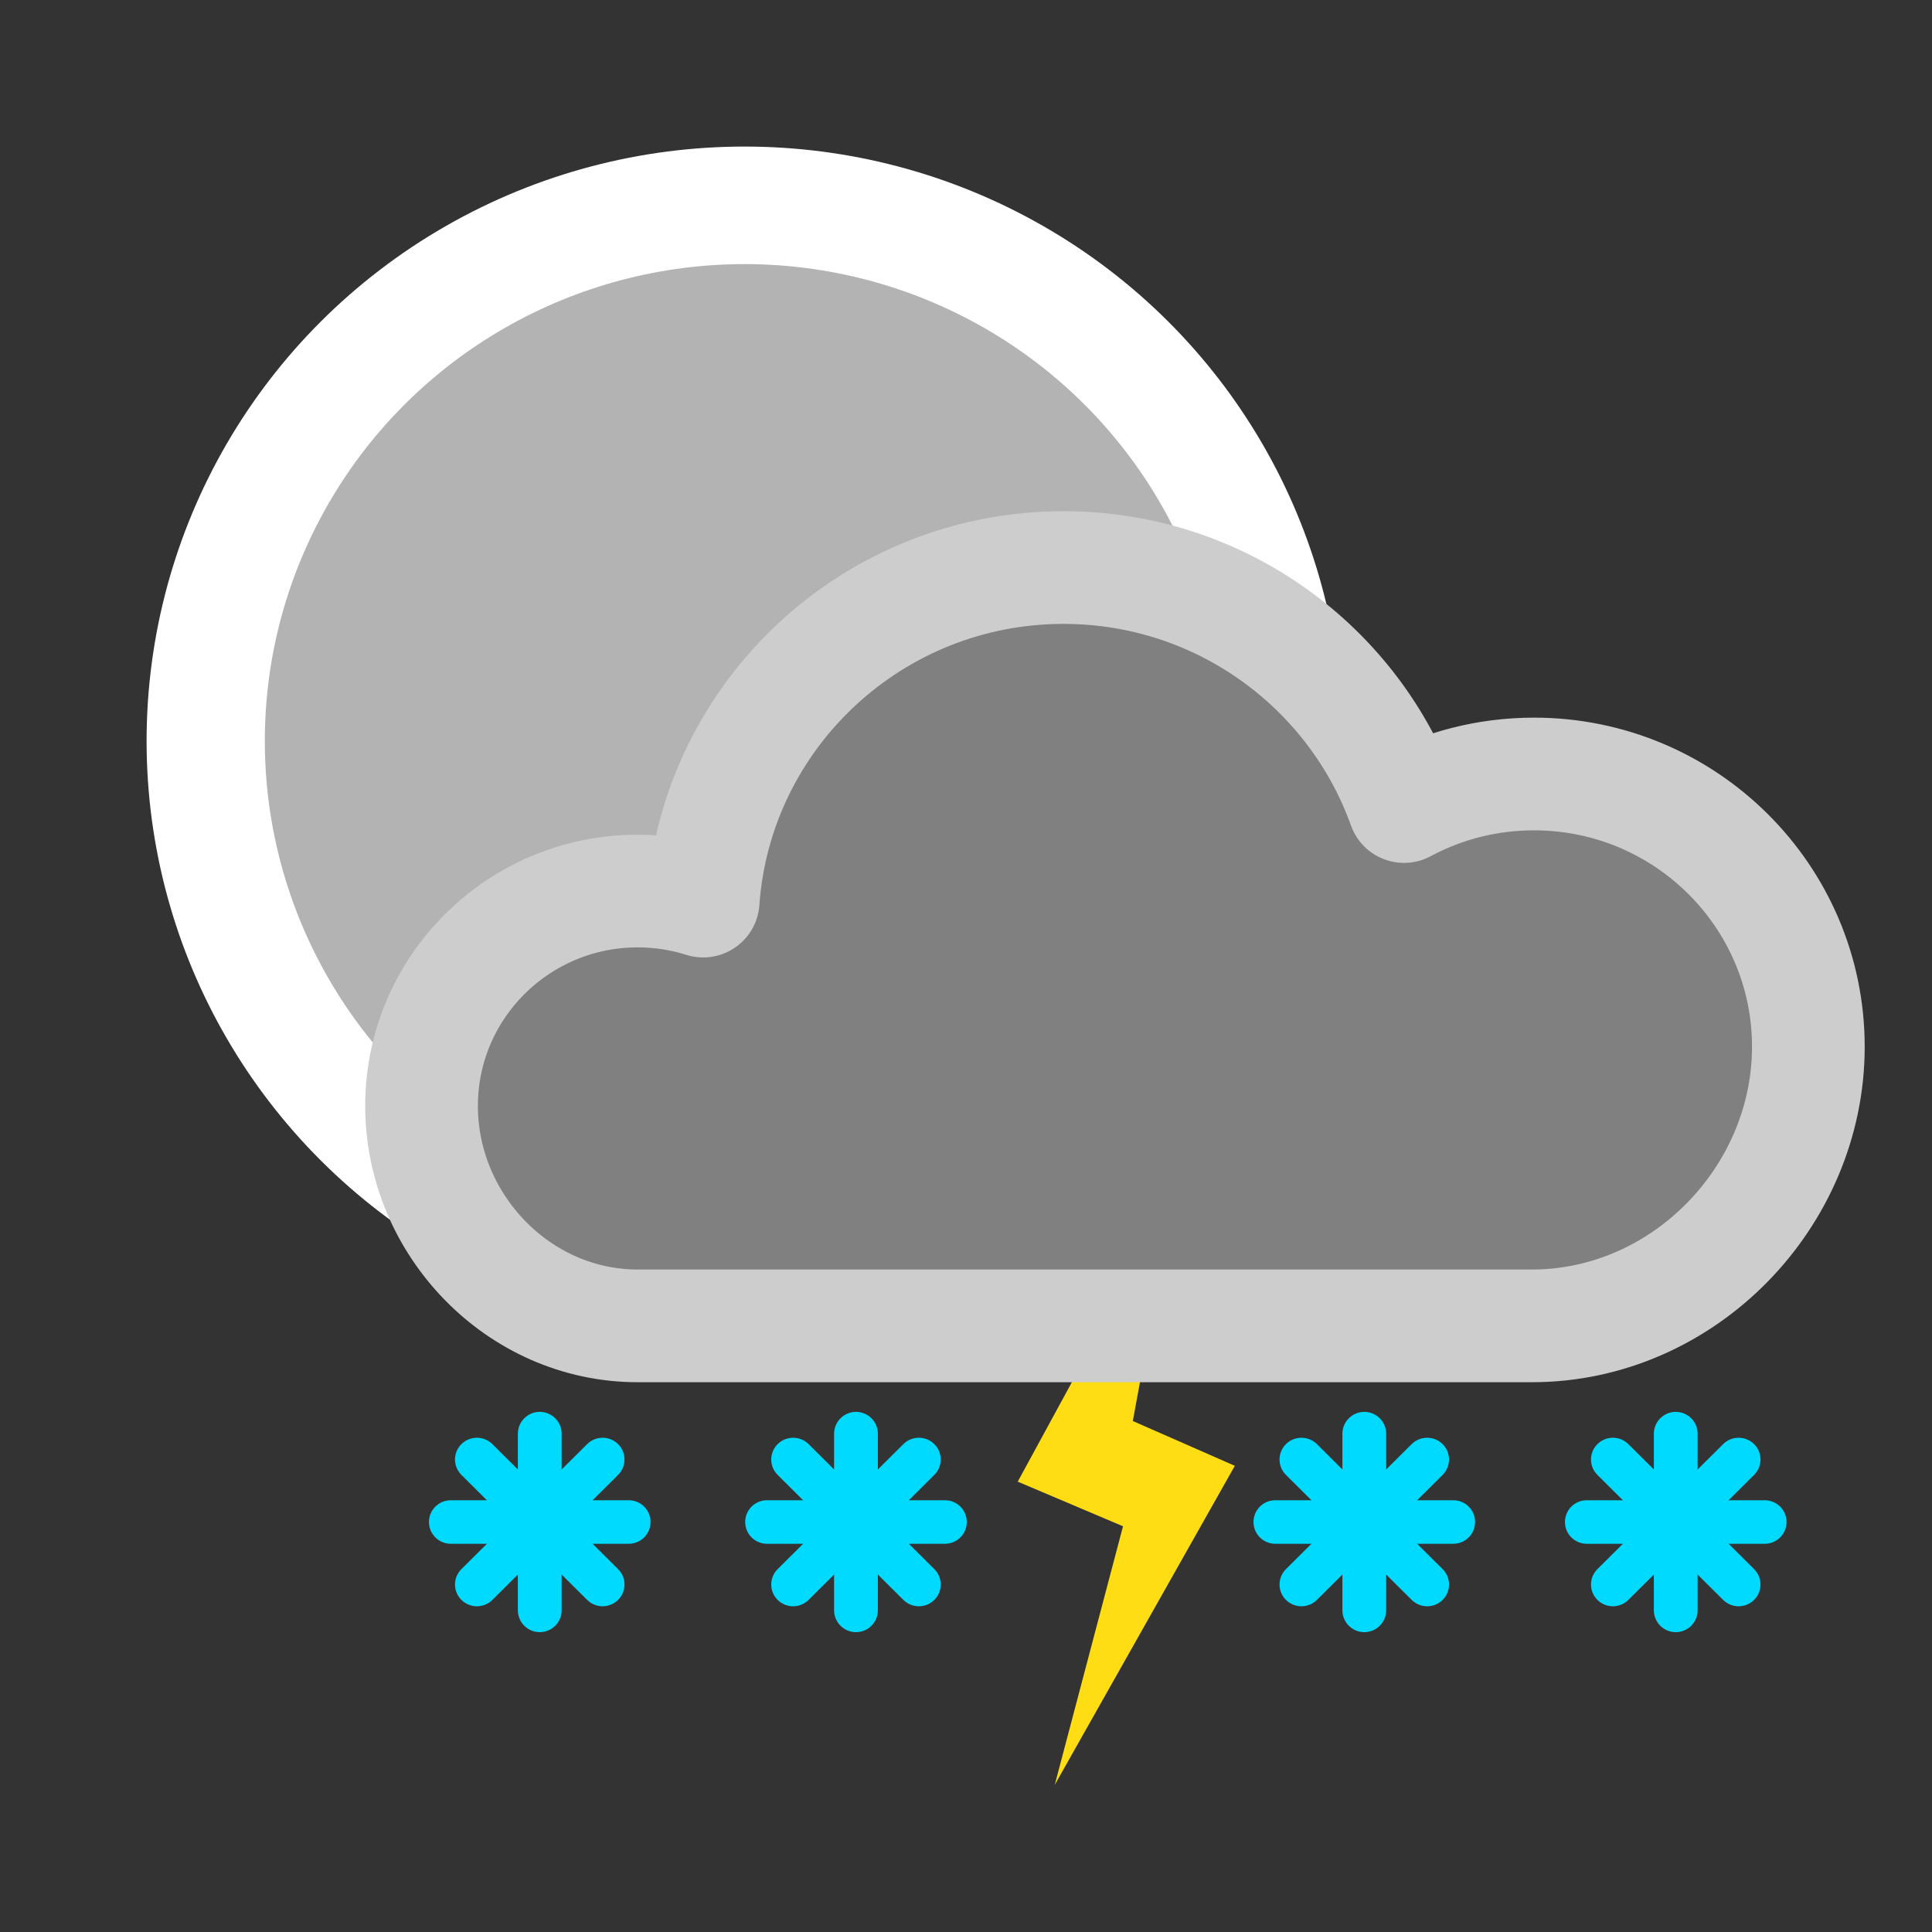 <?xml version="1.0" encoding="UTF-8" standalone="no"?><!DOCTYPE svg PUBLIC "-//W3C//DTD SVG 1.1//EN" "http://www.w3.org/Graphics/SVG/1.1/DTD/svg11.dtd"><svg width="100%" height="100%" viewBox="0 0 2500 2500" version="1.1" xmlns="http://www.w3.org/2000/svg" xmlns:xlink="http://www.w3.org/1999/xlink" xml:space="preserve" xmlns:serif="http://www.serif.com/" style="fill-rule:evenodd;clip-rule:evenodd;stroke-linecap:round;stroke-linejoin:round;stroke-miterlimit:1.5;"><rect x="0" y="0" width="2500" height="2500" fill="#333333" stroke="none"/><rect x="0" y="0" width="2500" height="2500" style="fill:none;"/><g><g id="heavysnowshowersandthunder"><ellipse id="clearsky" cx="963.413" cy="958.889" rx="773.723" ry="769.24" style="fill:#fff;"/><clipPath id="_clip1"><ellipse cx="963.413" cy="958.889" rx="773.723" ry="769.24"/></clipPath><g clip-path="url(#_clip1)"><ellipse id="center" cx="963.413" cy="958.889" rx="620.734" ry="617.137" style="fill-opacity:0.3;"/></g><g id="heavysnowandthunder"><g id="lightning"><path d="M1597.86,1896.77l-131.994,-57.962l54.067,-294.404l-202.993,372.835l136.227,57.771l-88.317,334.576l233.01,-412.816Z" style="fill:#ffdd15;fill-rule:nonzero;"/></g><path id="cloudy" d="M909.891,1166.02c17.099,-241.045 219.489,-431.612 466.294,-431.612c203.151,0 376.21,129.116 440.614,309.252c50.063,-26.864 107.361,-42.121 168.214,-42.121c195.922,0 354.987,158.143 354.987,352.93c-0,194.787 -161.784,361.2 -357.707,361.2l-1157.16,-0c-154.346,-0 -279.655,-131.184 -279.655,-284.636c0,-153.451 125.309,-278.034 279.655,-278.034c29.542,-0 58.02,4.564 84.761,13.021Z" style="fill:#808080;stroke:#cdcdcd;stroke-width:145.83px;"/></g><g><g id="snow"><path d="M799.798,2070.27c11.052,-10.988 11.052,-28.829 0.001,-39.817l-162.698,-161.755c-11.052,-10.987 -28.997,-10.987 -40.049,0c-11.051,10.988 -11.052,28.829 -0,39.817l162.698,161.755c11.052,10.987 28.997,10.987 40.048,-0Z" style="fill:#00daff;"/><path d="M698.425,2112.01c15.63,0 28.319,-12.689 28.319,-28.318l-0,-228.428c-0,-15.629 -12.689,-28.318 -28.319,-28.318c-15.629,-0 -28.318,12.689 -28.318,28.318l-0,228.428c-0,15.629 12.689,28.318 28.318,28.318Z" style="fill:#00daff;"/><path d="M597.052,2070.27c11.052,10.987 28.997,10.987 40.049,-0l162.698,-161.755c11.051,-10.988 11.051,-28.829 -0.001,-39.817c-11.051,-10.987 -28.996,-10.987 -40.048,0l-162.698,161.755c-11.052,10.988 -11.051,28.829 0,39.817Z" style="fill:#00daff;"/><path d="M555.062,1969.48c0,15.539 12.616,28.155 28.155,28.155l230.417,-0c15.539,-0 28.154,-12.616 28.154,-28.155c0,-15.539 -12.615,-28.155 -28.154,-28.155l-230.417,0c-15.539,0 -28.155,12.616 -28.155,28.155Z" style="fill:#00daff;"/></g><g id="snow1" serif:id="snow"><path d="M1209,2070.27c11.052,-10.988 11.052,-28.829 0,-39.817l-162.698,-161.755c-11.051,-10.987 -28.996,-10.987 -40.048,0c-11.052,10.988 -11.052,28.829 -0,39.817l162.698,161.755c11.051,10.987 28.996,10.987 40.048,-0Z" style="fill:#00daff;"/><path d="M1107.63,2112.01c15.629,0 28.319,-12.689 28.319,-28.318l-0,-228.428c-0,-15.629 -12.69,-28.318 -28.319,-28.318c-15.63,-0 -28.319,12.689 -28.319,28.318l0,228.428c0,15.629 12.689,28.318 28.319,28.318Z" style="fill:#00daff;"/><path d="M1006.25,2070.27c11.052,10.987 28.997,10.987 40.048,-0l162.698,-161.755c11.052,-10.988 11.052,-28.829 -0,-39.817c-11.052,-10.987 -28.997,-10.987 -40.048,0l-162.698,161.755c-11.052,10.988 -11.052,28.829 -0,39.817Z" style="fill:#00daff;"/><path d="M964.264,1969.48c-0,15.539 12.615,28.155 28.154,28.155l230.418,-0c15.538,-0 28.154,-12.616 28.154,-28.155c0,-15.539 -12.616,-28.155 -28.154,-28.155l-230.418,0c-15.539,0 -28.154,12.616 -28.154,28.155Z" style="fill:#00daff;"/></g><g id="snow2" serif:id="snow"><path d="M1866.75,2070.27c11.052,-10.988 11.052,-28.829 0,-39.817l-162.698,-161.755c-11.051,-10.987 -28.996,-10.987 -40.048,0c-11.052,10.988 -11.052,28.829 -0.001,39.817l162.699,161.755c11.051,10.987 28.996,10.987 40.048,-0Z" style="fill:#00daff;"/><path d="M1765.38,2112.01c15.629,0 28.319,-12.689 28.319,-28.318l-0,-228.428c-0,-15.629 -12.69,-28.318 -28.319,-28.318c-15.63,-0 -28.319,12.689 -28.319,28.318l0,228.428c0,15.629 12.689,28.318 28.319,28.318Z" style="fill:#00daff;"/><path d="M1664,2070.27c11.052,10.987 28.997,10.987 40.048,-0l162.698,-161.755c11.052,-10.988 11.052,-28.829 -0,-39.817c-11.052,-10.987 -28.997,-10.987 -40.048,0l-162.699,161.755c-11.051,10.988 -11.051,28.829 0.001,39.817Z" style="fill:#00daff;"/><path d="M1622.01,1969.48c-0,15.539 12.615,28.155 28.154,28.155l230.417,-0c15.539,-0 28.155,-12.616 28.155,-28.155c0,-15.539 -12.616,-28.155 -28.155,-28.155l-230.417,0c-15.539,0 -28.154,12.616 -28.154,28.155Z" style="fill:#00daff;"/></g><g id="snow3" serif:id="snow"><path d="M2269.77,2070.27c11.052,-10.988 11.052,-28.829 0.001,-39.817l-162.698,-161.755c-11.052,-10.987 -28.997,-10.987 -40.049,0c-11.051,10.988 -11.052,28.829 0,39.817l162.698,161.755c11.052,10.987 28.997,10.987 40.048,-0Z" style="fill:#00daff;"/><path d="M2168.39,2112.01c15.63,0 28.319,-12.689 28.319,-28.318l0,-228.428c0,-15.629 -12.689,-28.318 -28.319,-28.318c-15.629,-0 -28.318,12.689 -28.318,28.318l-0,228.428c-0,15.629 12.689,28.318 28.318,28.318Z" style="fill:#00daff;"/><path d="M2067.02,2070.27c11.052,10.987 28.997,10.987 40.049,-0l162.698,-161.755c11.051,-10.988 11.051,-28.829 -0.001,-39.817c-11.051,-10.987 -28.996,-10.987 -40.048,0l-162.698,161.755c-11.052,10.988 -11.051,28.829 0,39.817Z" style="fill:#00daff;"/><path d="M2025.03,1969.48c0,15.539 12.616,28.155 28.155,28.155l230.417,-0c15.539,-0 28.155,-12.616 28.155,-28.155c-0,-15.539 -12.616,-28.155 -28.155,-28.155l-230.417,0c-15.539,0 -28.155,12.616 -28.155,28.155Z" style="fill:#00daff;"/></g></g></g></g></svg>